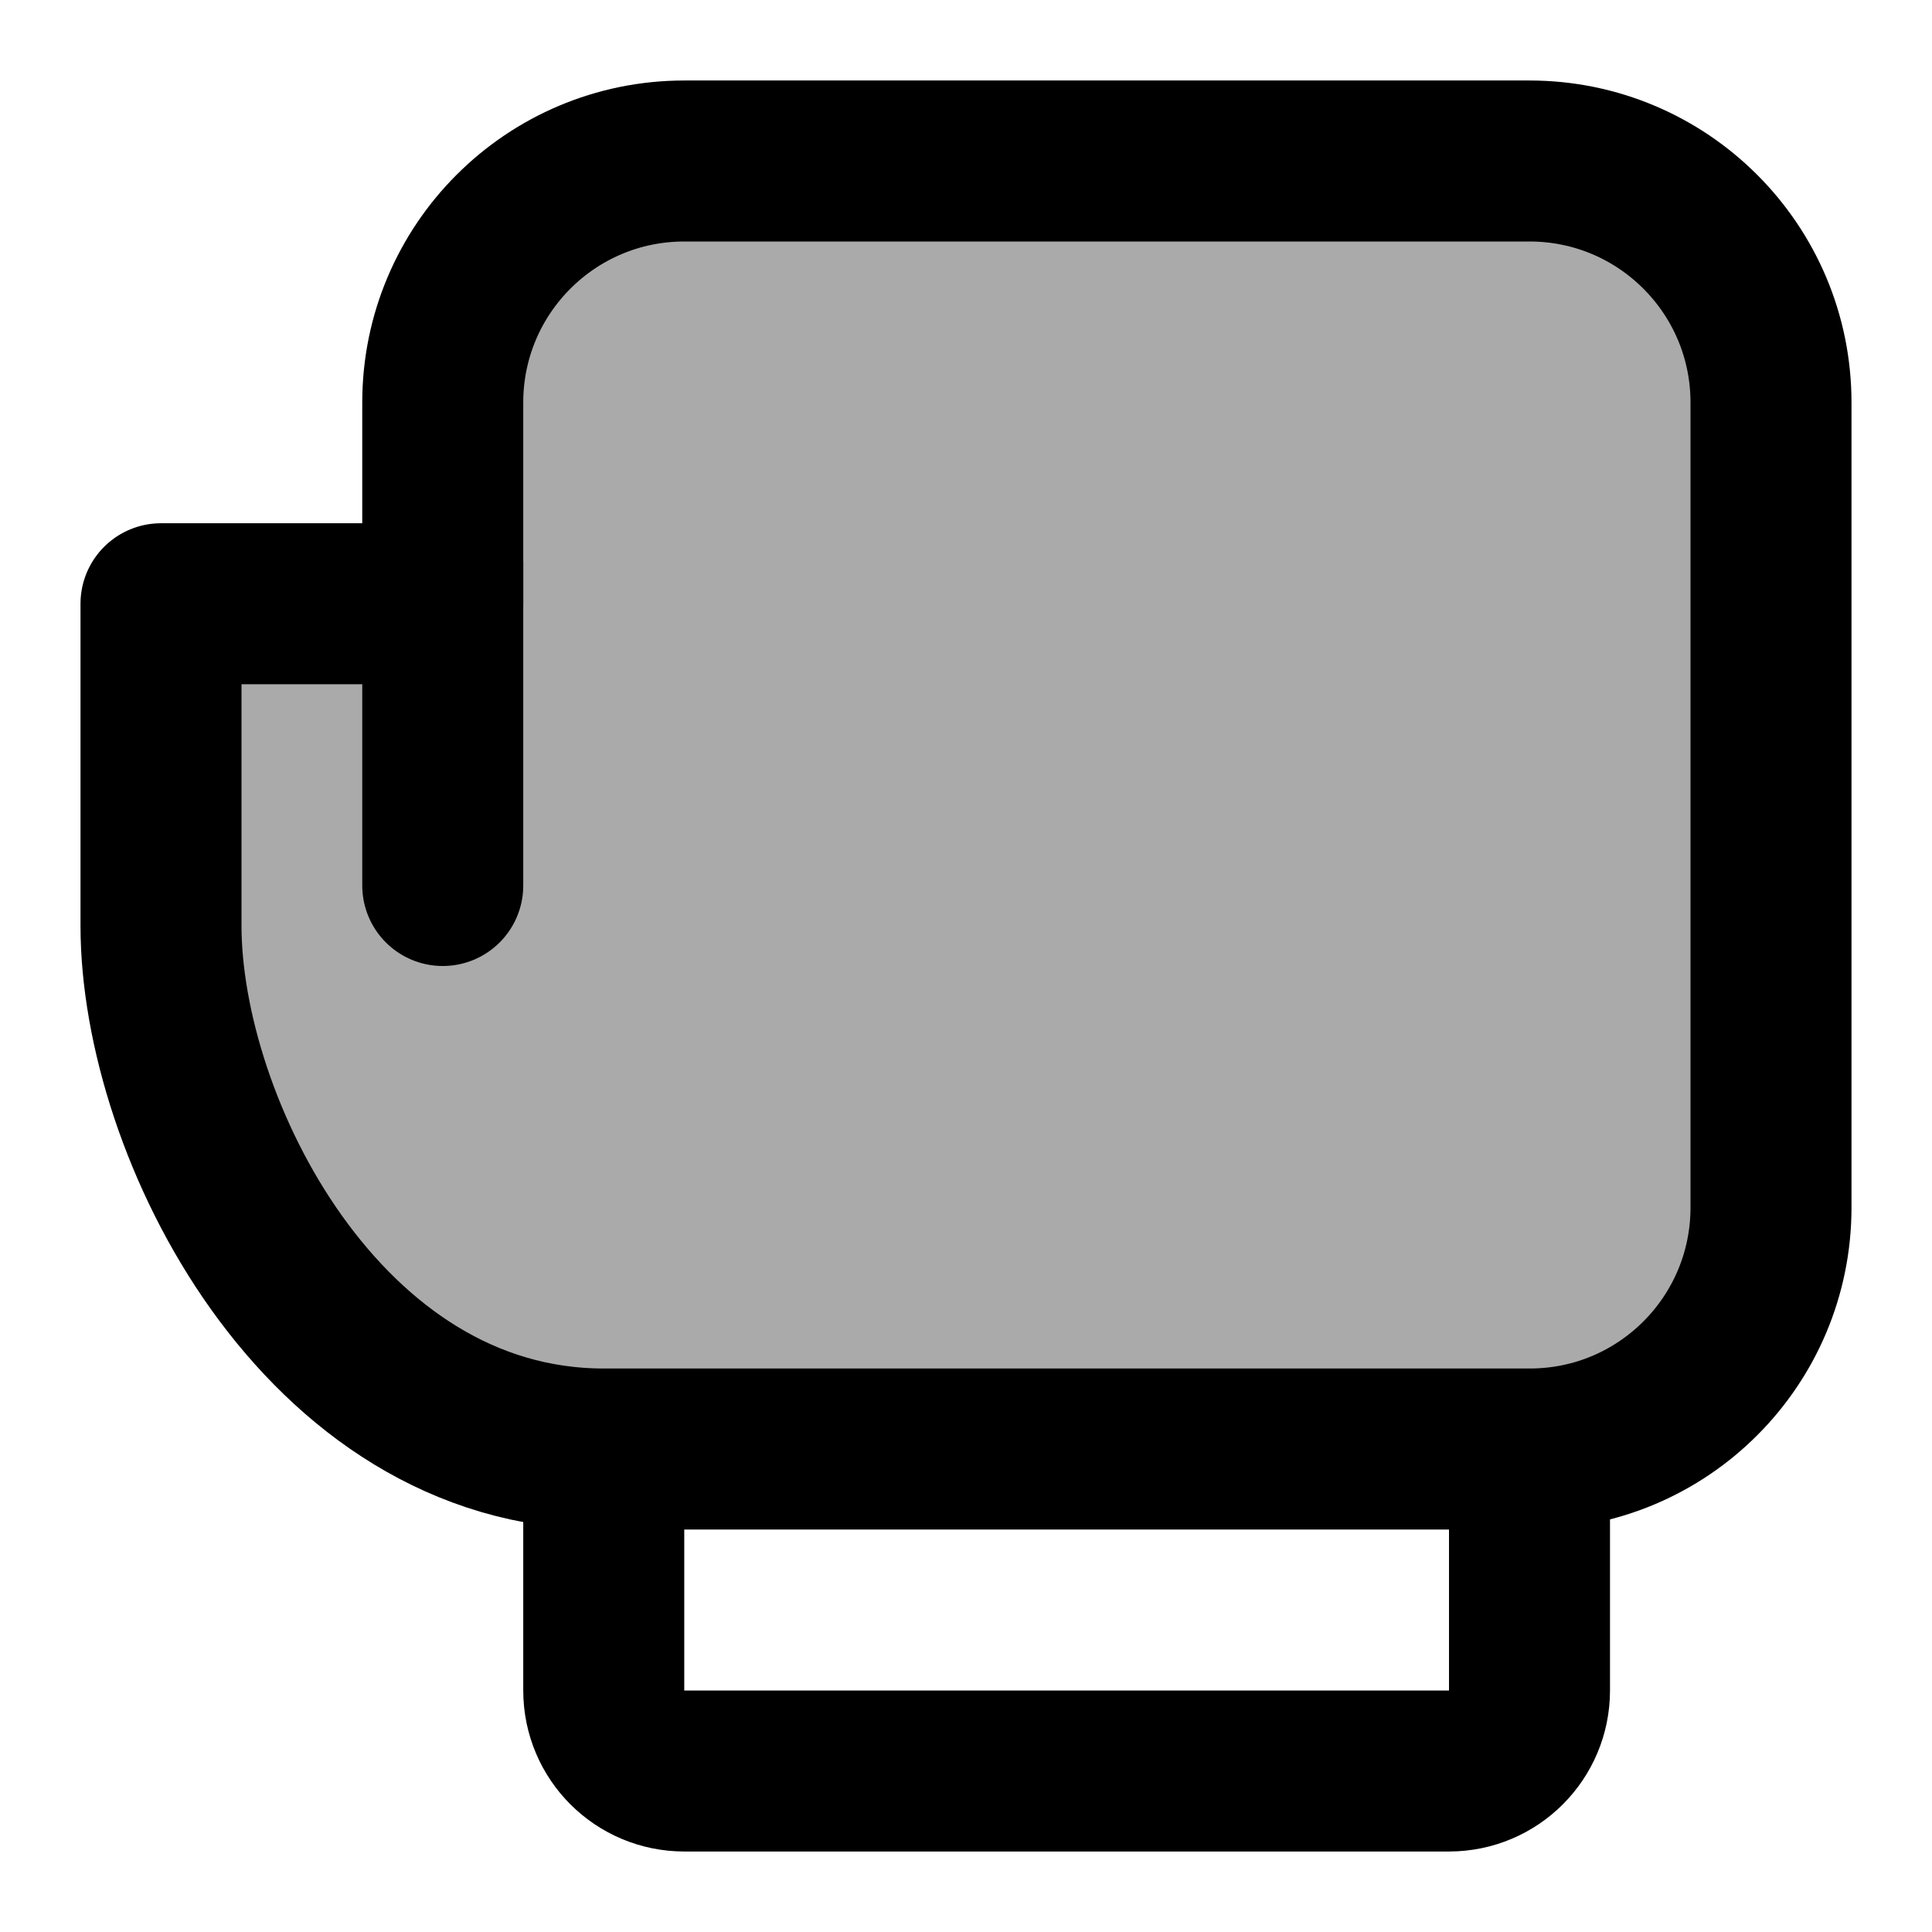 <svg width="48" height="48" viewBox="0 0 48 48" fill="none" xmlns="http://www.w3.org/2000/svg">
<path d="M38 36V42C38 43.1 37.11 44 36 44H17C15.9 44 15 43.11 15 42V36" stroke="black" stroke-width="4" stroke-miterlimit="2" stroke-linecap="round" stroke-linejoin="round"/>
<path d="M11 15V10C11 6.686 13.686 4 17 4H28H38C41.314 4 44 6.686 44 10V30C44 33.314 41.32 36 38.006 36C30.967 36 19.66 36 15 36C8 36 4 28 4 23C4 18 4 15 4 15H11Z" fill="#aaa" stroke="black" stroke-width="4" stroke-miterlimit="2" stroke-linecap="round" stroke-linejoin="round"/>
<line x1="11" y1="14" x2="11" y2="22" stroke="black" stroke-width="4" stroke-linecap="round"/>
</svg>
